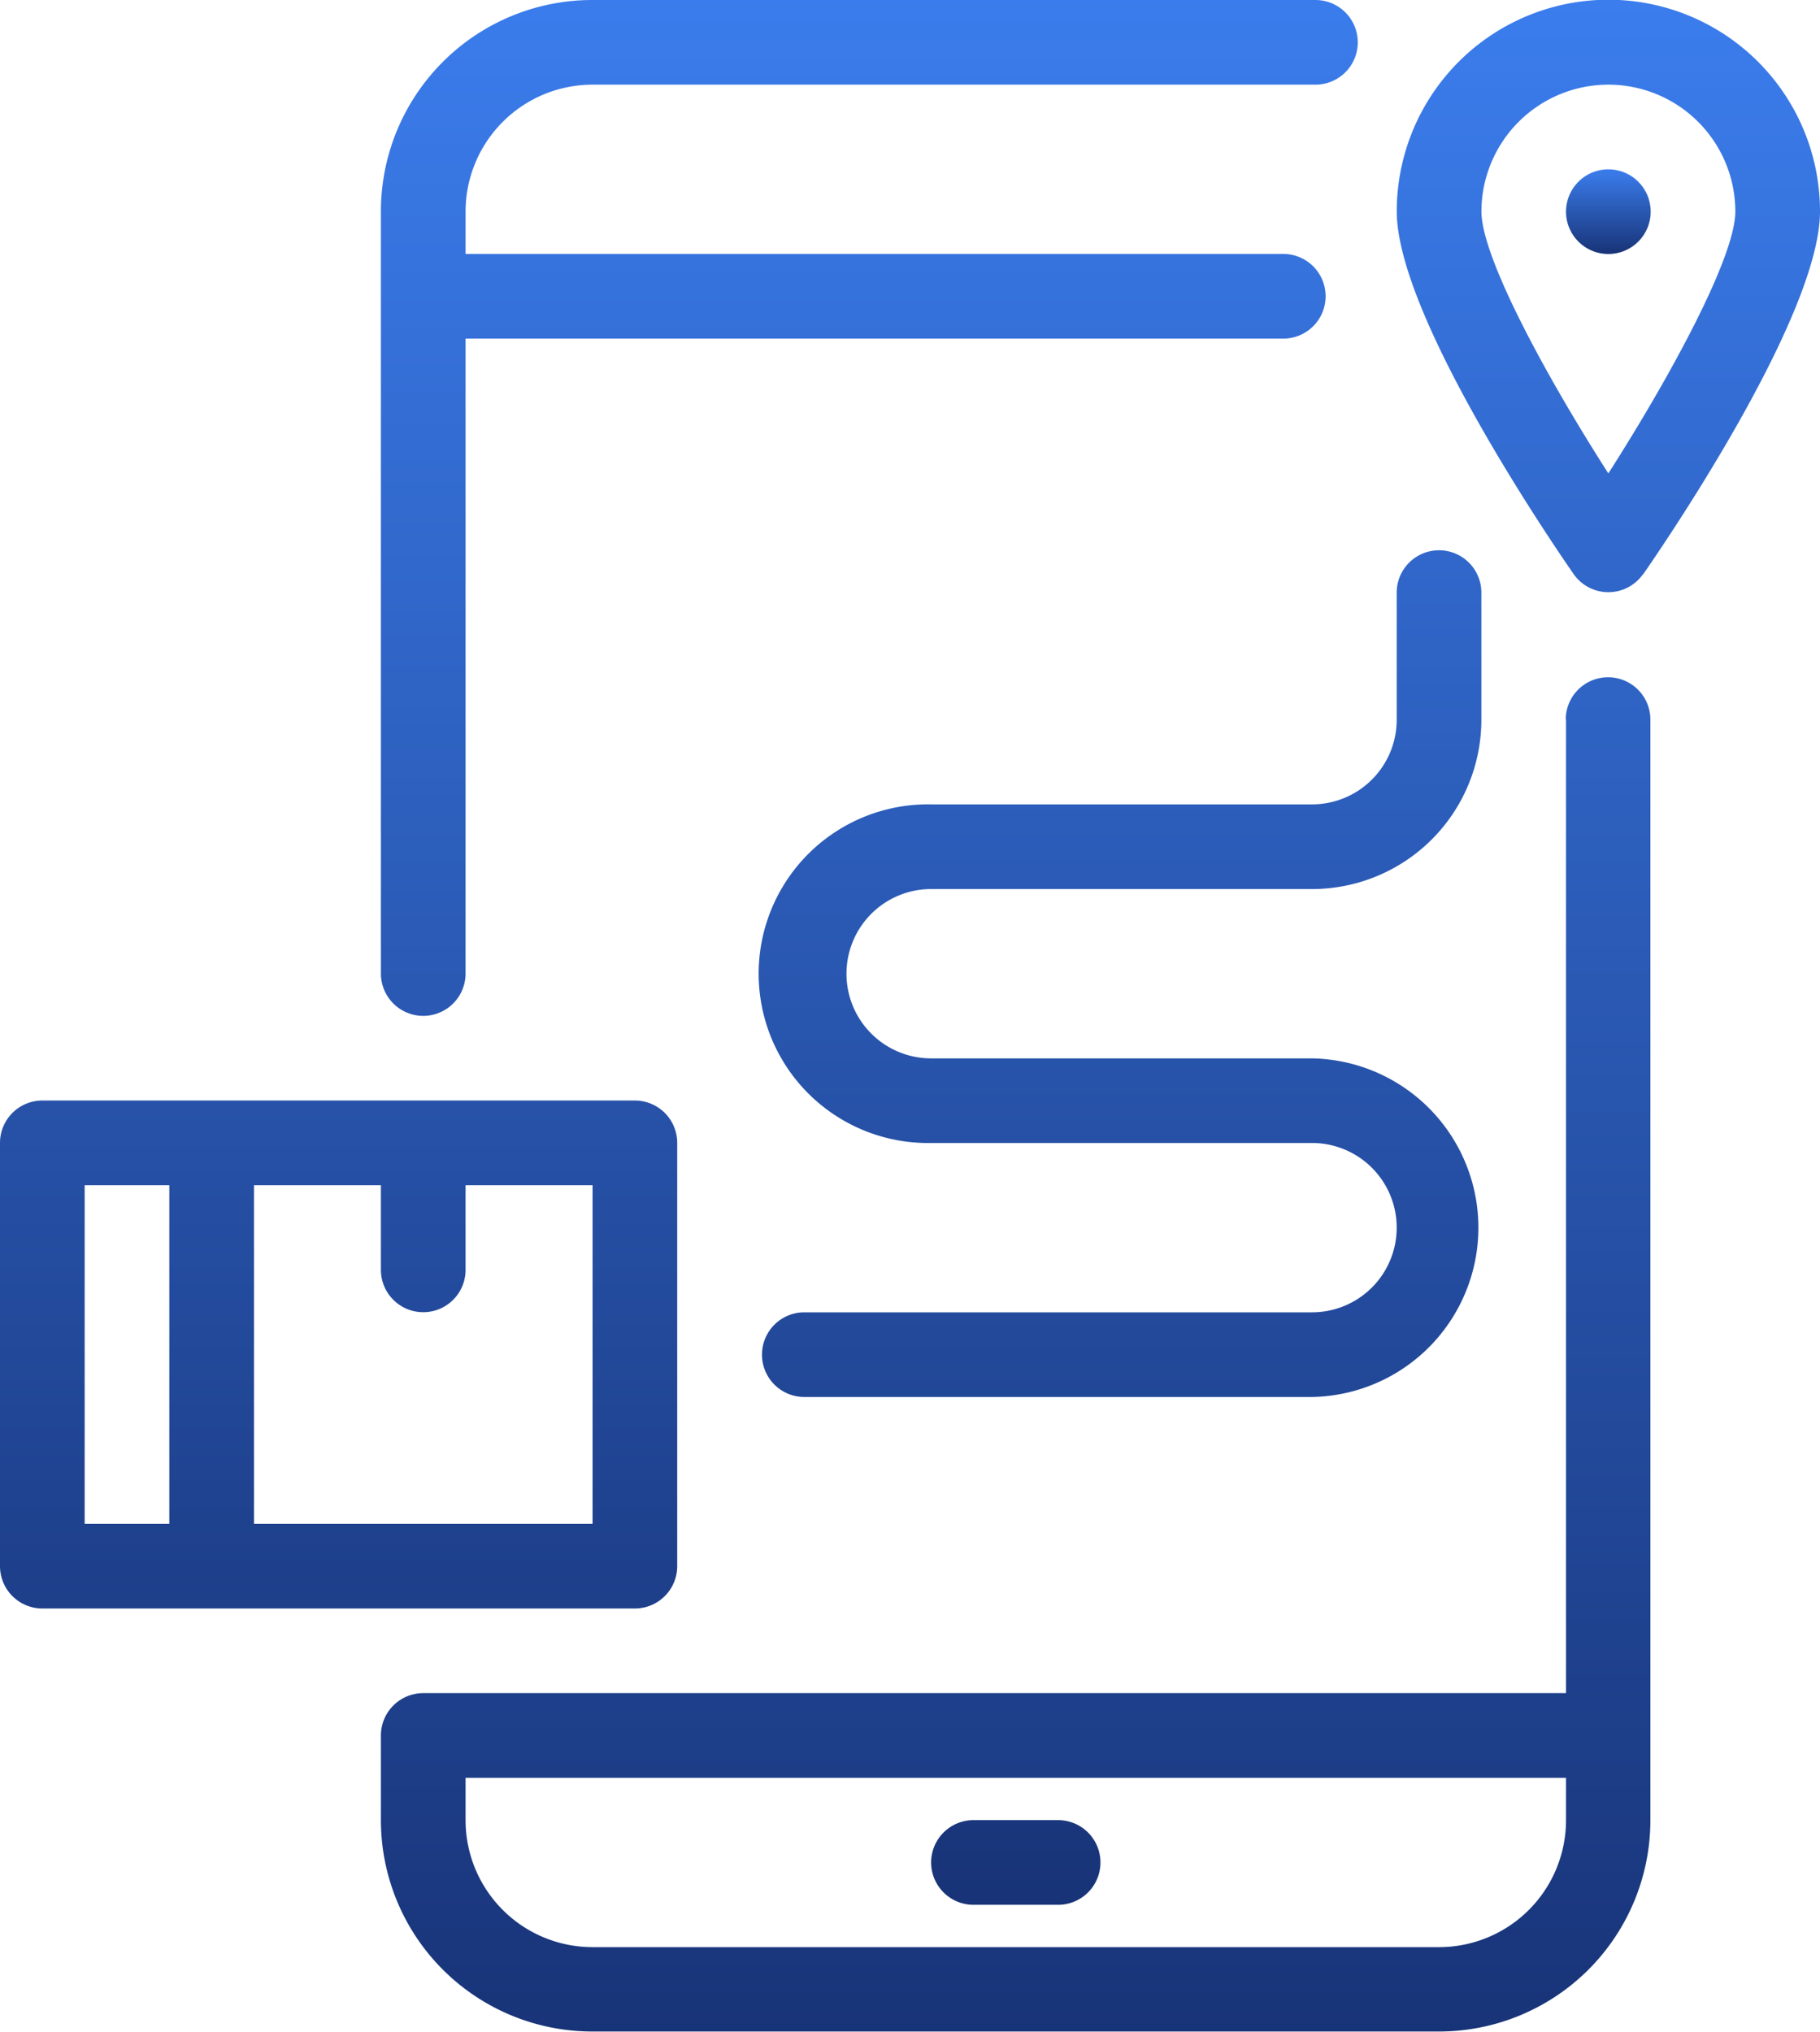 <svg xmlns="http://www.w3.org/2000/svg" xmlns:xlink="http://www.w3.org/1999/xlink" width="31" height="34.605" viewBox="0 0 31 34.605"><defs><style>.a{fill:url(#a);}</style><linearGradient id="a" x1="0.5" x2="0.5" y2="1" gradientUnits="objectBoundingBox"><stop offset="0" stop-color="#3b7ded"/><stop offset="1" stop-color="#183377"/></linearGradient></defs><g transform="translate(-2)"><path class="a" d="M12.442,16.581V5.767H26.37a.721.721,0,0,0,0-1.442H12.442V3.6A2.163,2.163,0,0,1,14.6,1.442H26.918a.721.721,0,0,0,0-1.442H14.6A3.6,3.6,0,0,0,11,3.6V16.581a.721.721,0,1,0,1.442,0Zm18.744-4.326V28.837H11.721a.721.721,0,0,0-.721.721V31a3.6,3.6,0,0,0,3.6,3.6H29.023a3.6,3.6,0,0,0,3.6-3.6V12.256a.721.721,0,0,0-1.442,0ZM29.023,33.163H14.6A2.163,2.163,0,0,1,12.442,31v-.721H31.186V31A2.163,2.163,0,0,1,29.023,33.163Z" transform="translate(-2.512)"/><path class="a" d="M20.023,31H18.581a.721.721,0,1,0,0,1.442h1.442a.721.721,0,1,0,0-1.442Zm-6.488-4.326V19.465a.721.721,0,0,0-.721-.721H2.721A.721.721,0,0,0,2,19.465v7.209a.721.721,0,0,0,.721.721H12.814A.721.721,0,0,0,13.535,26.674ZM3.442,20.186H4.884v5.767H3.442Zm8.651,5.767H6.326V20.186H8.488v1.442a.721.721,0,0,0,1.442,0V20.186h2.163ZM29.987,9.783C30.491,9.055,33,5.335,33,3.6a3.6,3.6,0,0,0-7.209,0c0,1.73,2.509,5.45,3.013,6.178a.721.721,0,0,0,1.182,0ZM29.4,1.442A2.163,2.163,0,0,1,31.558,3.6c0,.786-1.125,2.84-2.163,4.463C28.357,6.445,27.233,4.39,27.233,3.6A2.163,2.163,0,0,1,29.4,1.442ZM17.86,13.7a2.884,2.884,0,1,0,0,5.767h6.488a1.442,1.442,0,0,1,0,2.884H15.7a.721.721,0,1,0,0,1.442h8.651a2.884,2.884,0,0,0,0-5.767H17.86a1.442,1.442,0,1,1,0-2.884h6.488a2.884,2.884,0,0,0,2.884-2.884V10.093a.721.721,0,1,0-1.442,0v2.163A1.442,1.442,0,0,1,24.349,13.7Z"/><path class="a" d="M40.442,4.721a.721.721,0,1,0-.721.721A.721.721,0,0,0,40.442,4.721Z" transform="translate(-10.326 -1.116)"/></g></svg>